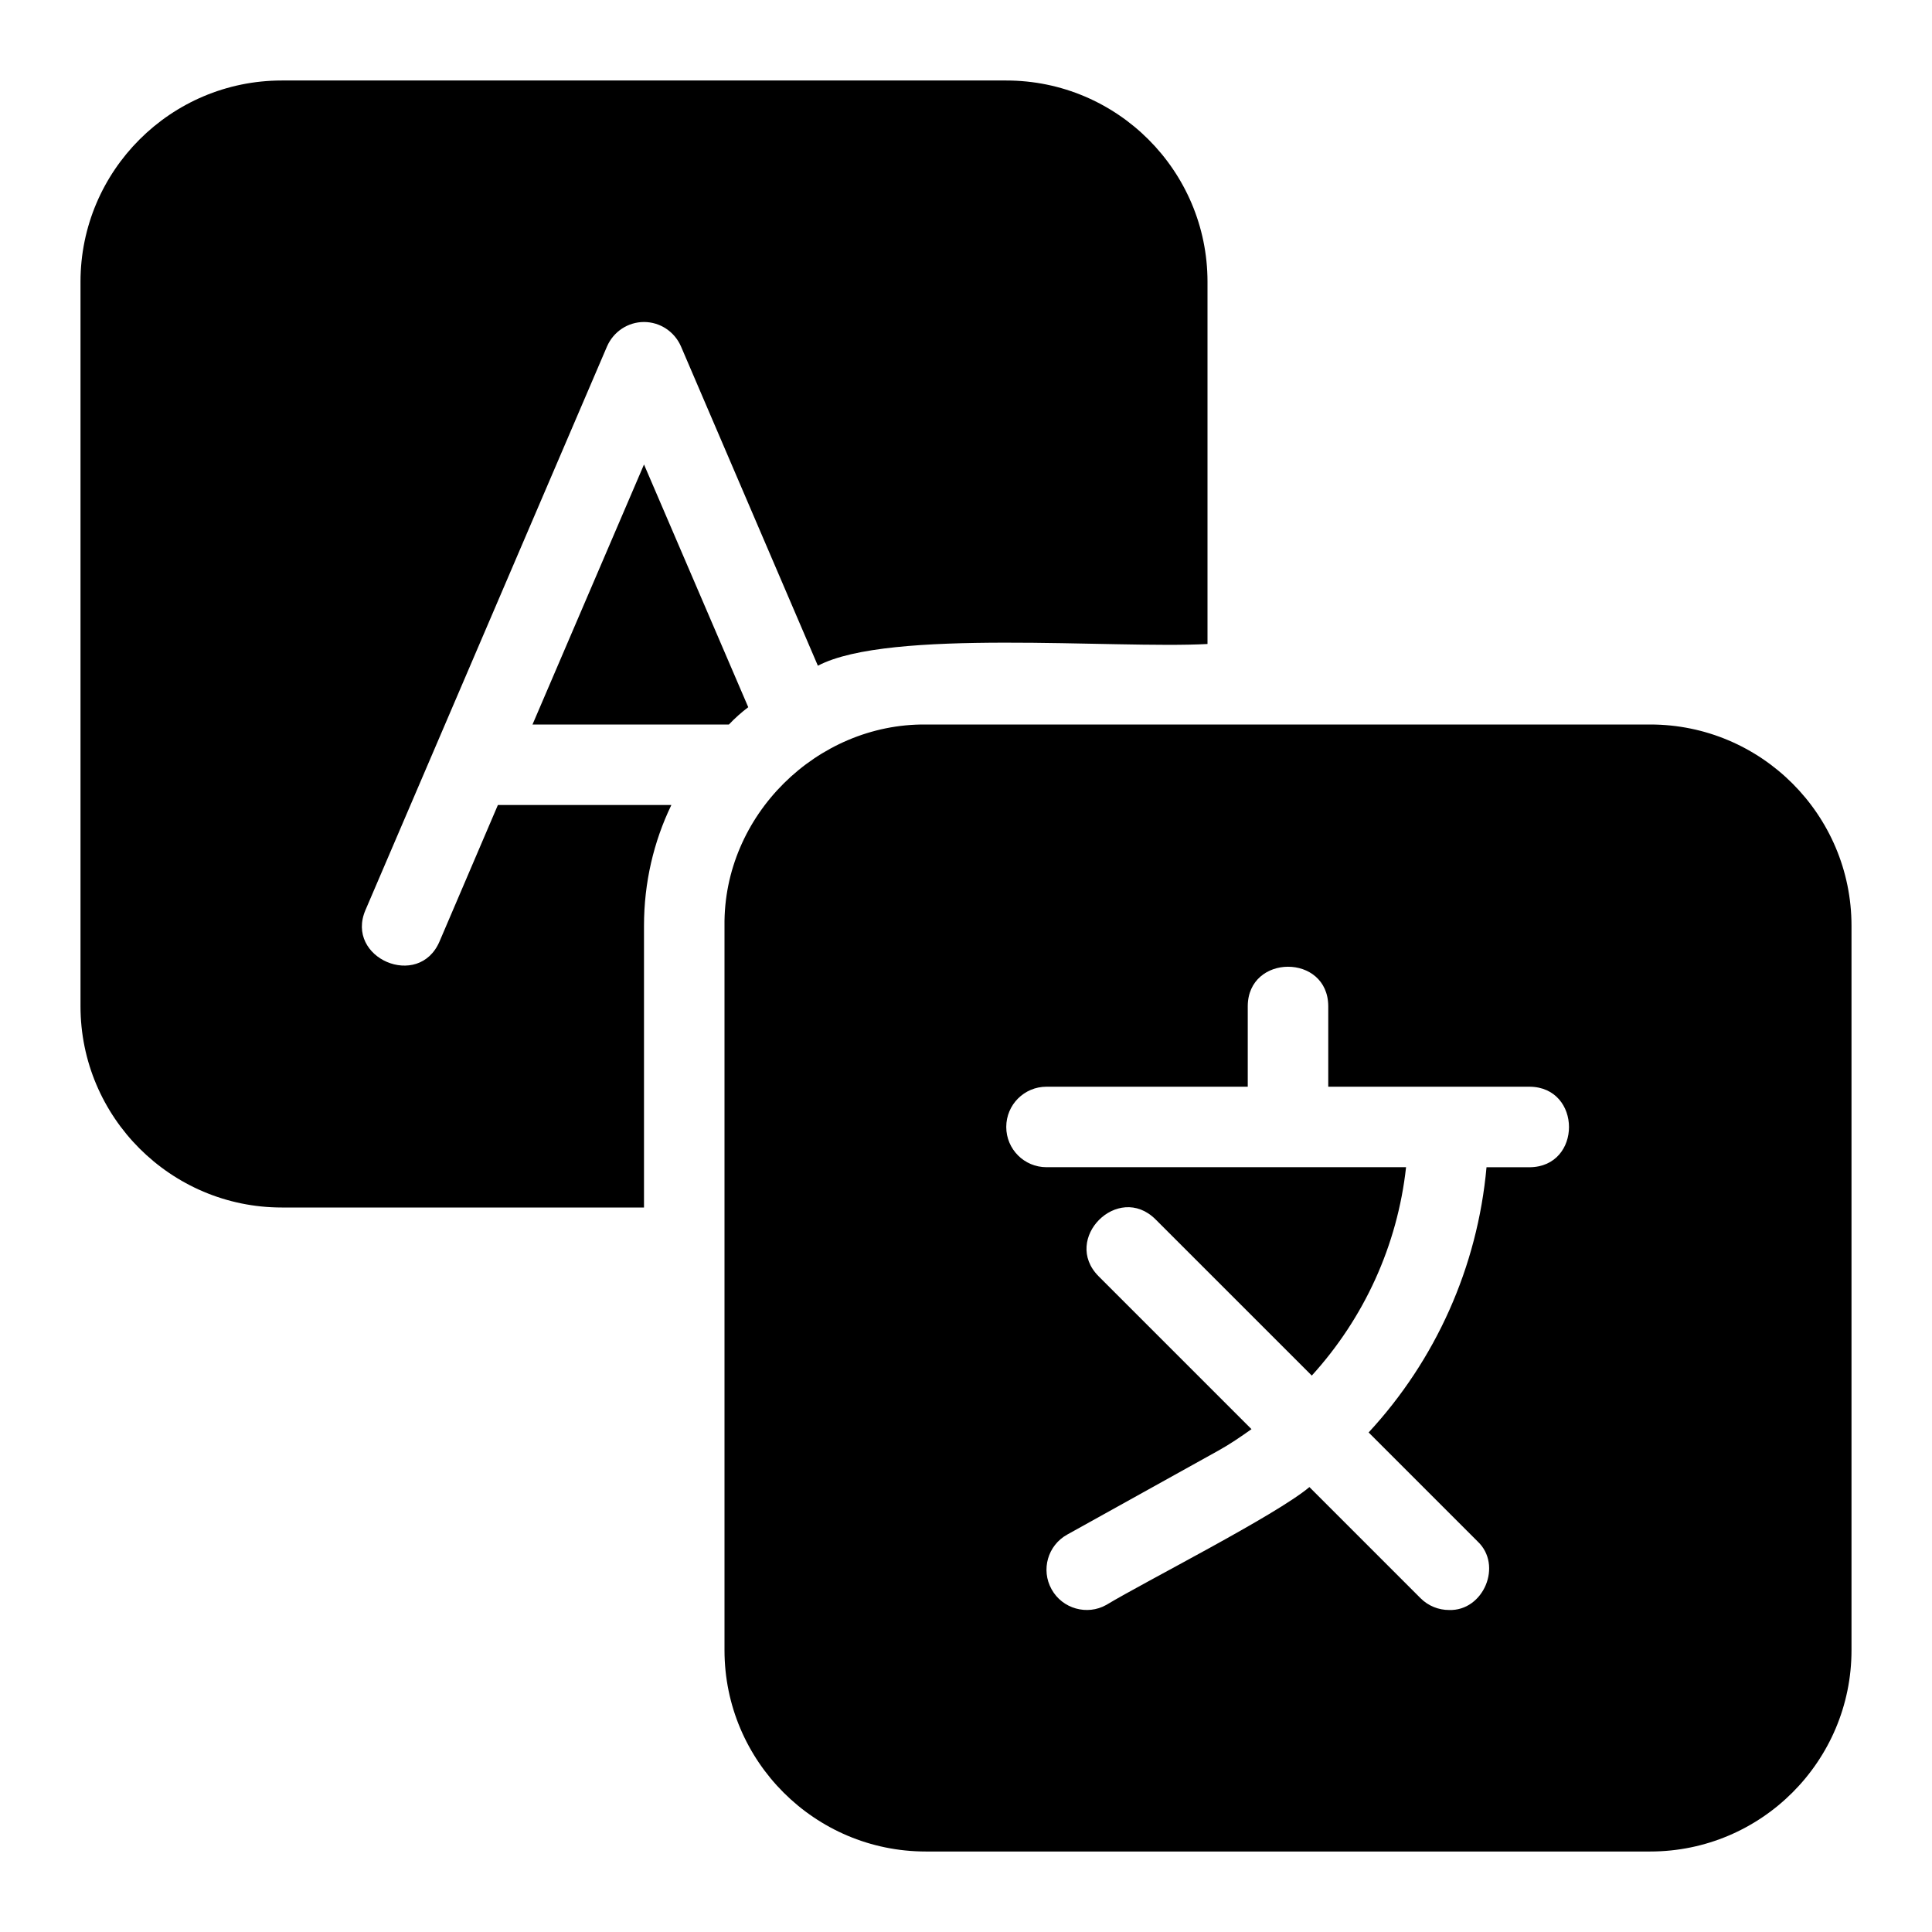 <svg height="512" viewBox="0 0 48 48" width="512" xmlns="http://www.w3.org/2000/svg"><g id="Line"><path d="m13.23 18h4.88c.15-.16.31-.3.48-.43l-2.59-6.03z"/><path d="m41 18c-4.291 0-13.798 0-18 0-2.703-.025-5.032 2.256-5 5v7 11c0 2.757 2.243 5 5 5h18c2.757 0 5-2.243 5-5v-18c0-2.757-2.243-5-5-5zm-3 11h-1.068c-.224 2.484-1.265 4.79-2.929 6.589l2.703 2.703c.638.593.15 1.739-.706 1.708-.256 0-.512-.098-.707-.293l-2.761-2.761c-.836.704-4.074 2.341-5.047 2.928-.473.266-1.09.098-1.359-.389-.269-.482-.095-1.092.389-1.359l3.755-2.086c.289-.16.557-.345.823-.533l-3.8-3.8c-.919-.927.484-2.336 1.414-1.414 0 0 3.884 3.883 3.884 3.883 1.297-1.426 2.128-3.229 2.342-5.177h-8.933c-.553 0-1-.447-1-1s.447-1 1-1h5v-2c.004-1.303 1.995-1.312 2 0v2h5c1.305.008 1.311 1.994 0 2.001z"/><path d="m7 30h9v-7c0-1.07.24-2.09.68-3h-4.31l-1.45 3.39c-.516 1.206-2.353.413-1.84-.78 0 0 6-14 6-14 .16-.37.52-.61.92-.61s.76.24.92.61l3.4 7.93c1.767-.934 7.349-.415 9.68-.54v-9c0-2.757-2.243-5-5-5h-18c-2.757 0-5 2.243-5 5v18c0 2.757 2.243 5 5 5z"/></g></svg>